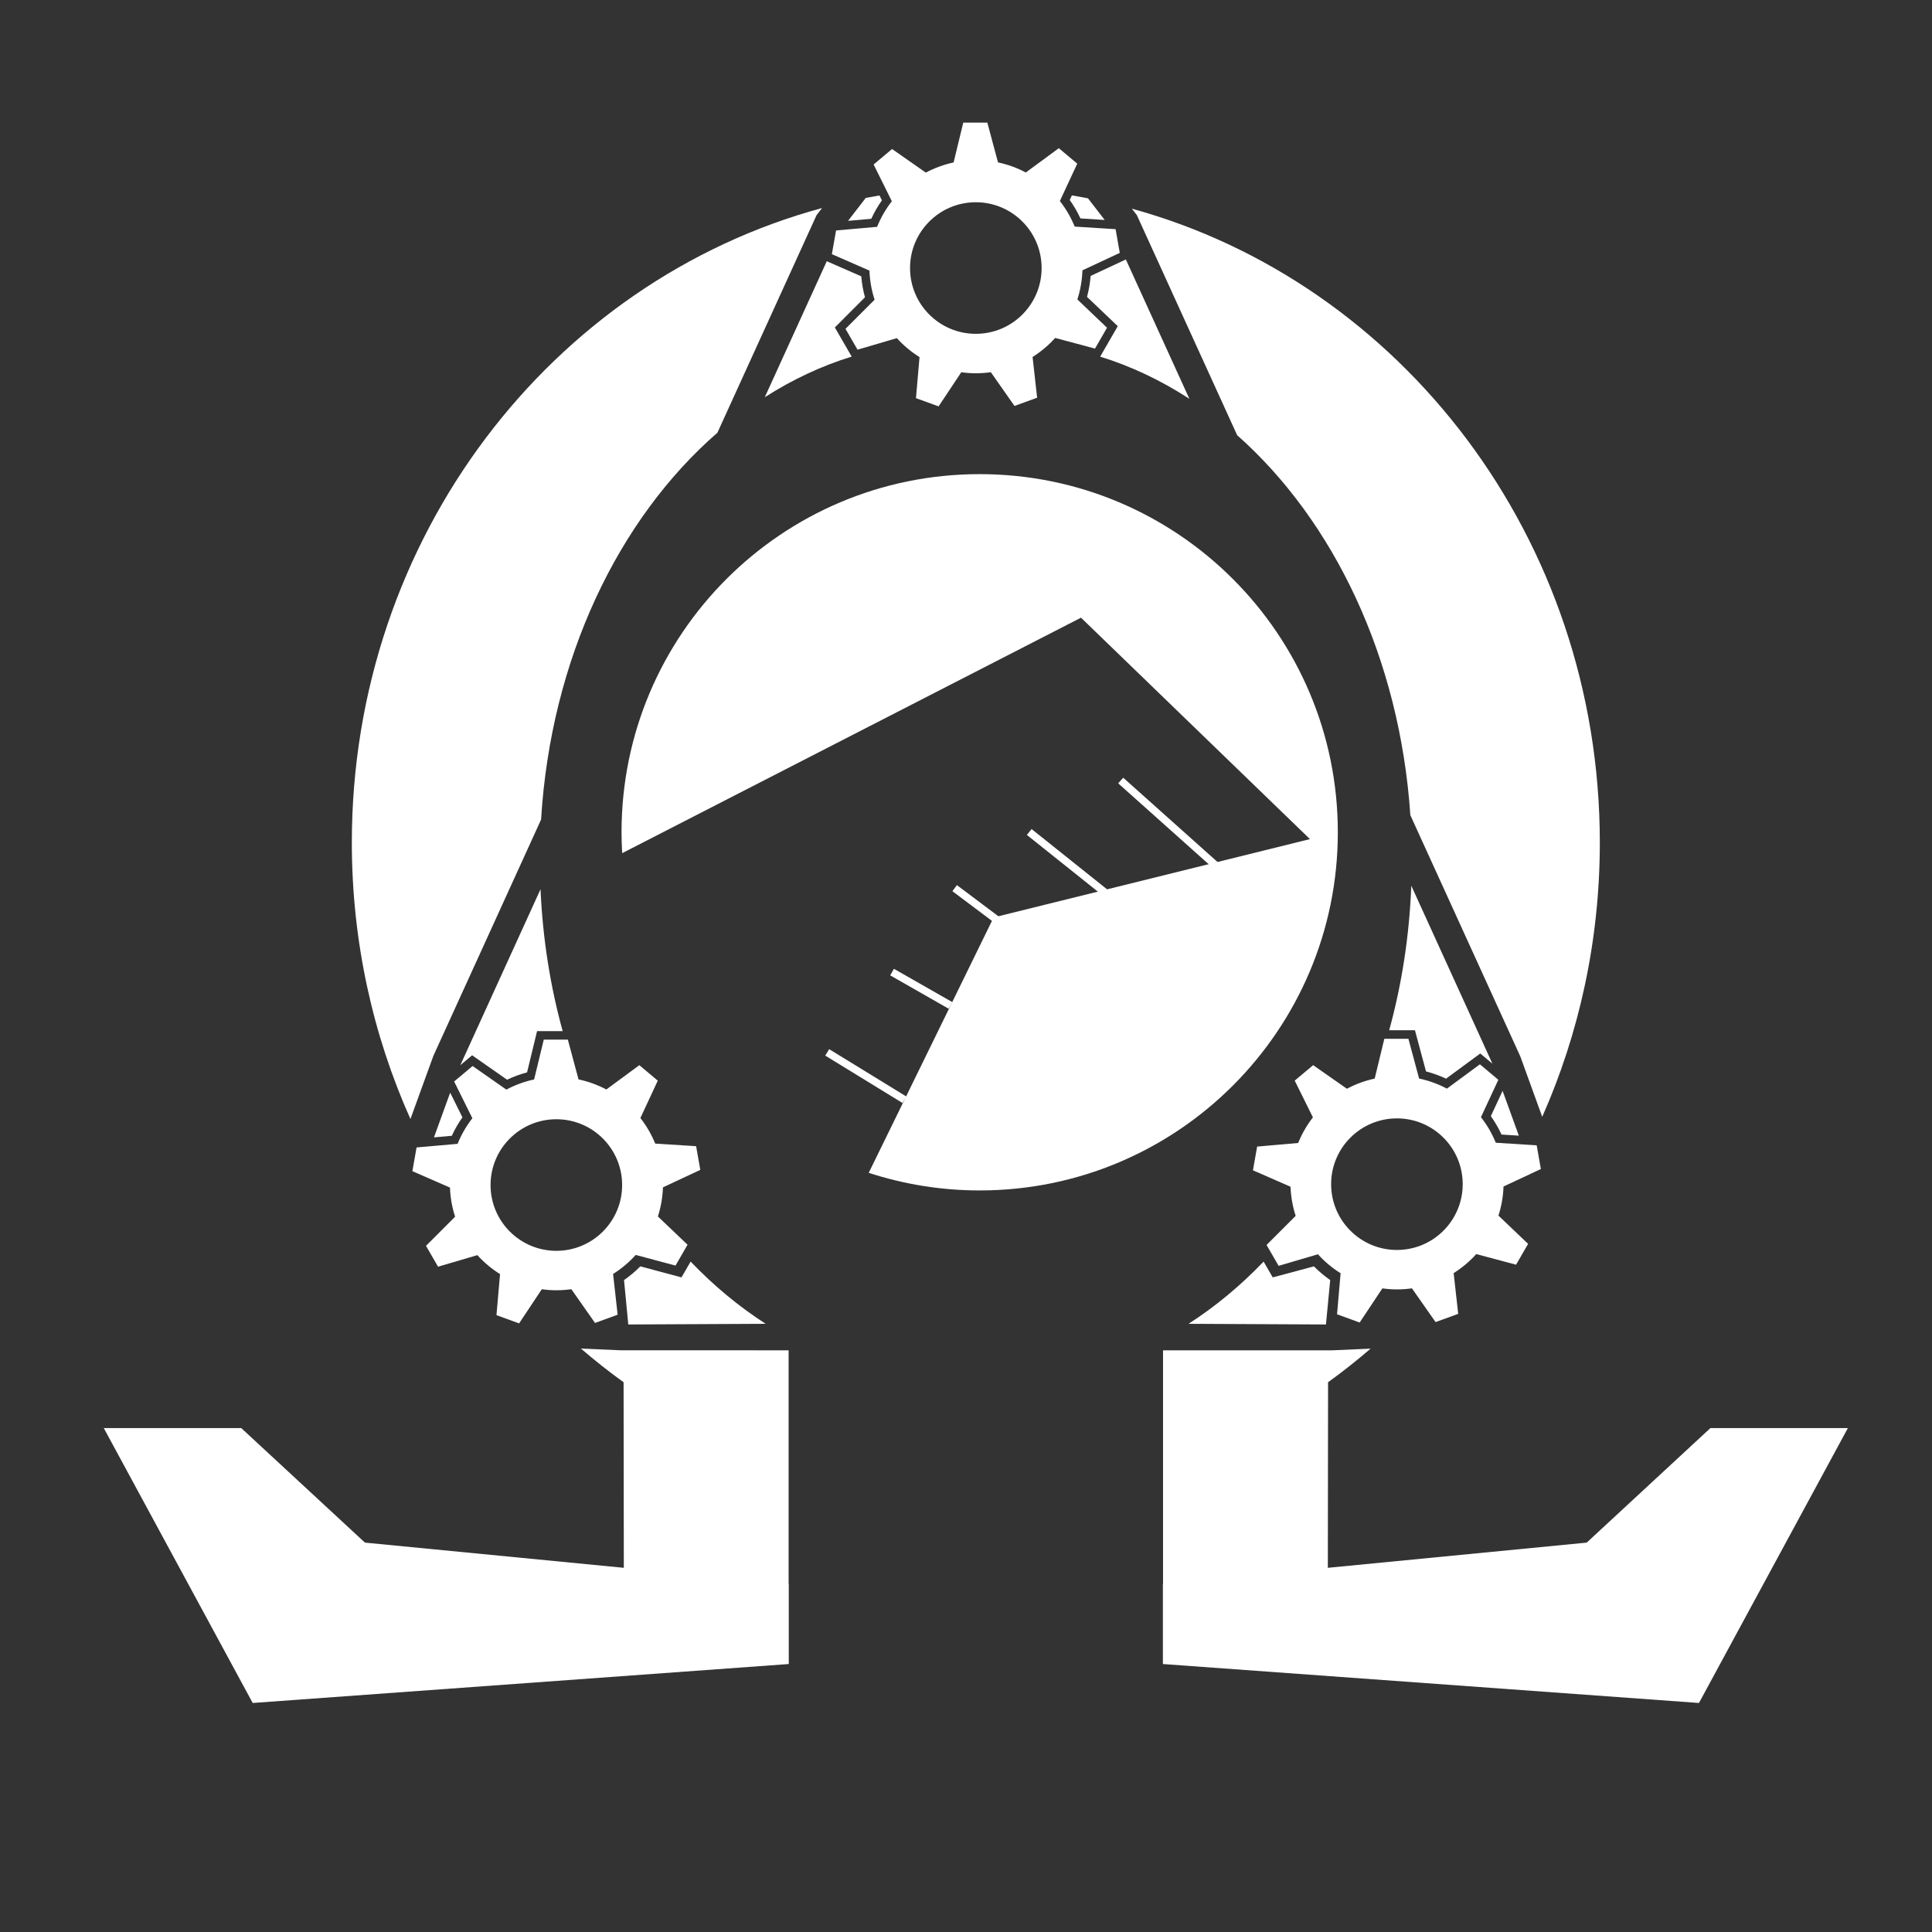 <?xml version="1.0" encoding="iso-8859-1"?>
<!-- Generator: Adobe Illustrator 28.0.0, SVG Export Plug-In . SVG Version: 6.00 Build 0)  -->
<svg version="1.1" id="Icarian_x5F_Logo" xmlns="http://www.w3.org/2000/svg" xmlns:xlink="http://www.w3.org/1999/xlink" x="0px"
	 y="0px" viewBox="0 0 1024 1024" style="enable-background:new 0 0 1024 1024;" xml:space="preserve">
<rect x="0" y="0" width="1024" height="1024" fill="#333333" stroke="none"/>
<g id="WingLines">
	
		<line style="fill:#FFFFFF;stroke:#FFFFFF;stroke-width:4;stroke-miterlimit:10;" x1="438.44" y1="557.787" x2="479.383" y2="582.899"/>
	
		<line style="fill:#FFFFFF;stroke:#FFFFFF;stroke-width:4;stroke-miterlimit:10;" x1="472.811" y1="515.225" x2="503.826" y2="532.921"/>
	
		<line style="fill:#FFFFFF;stroke:#FFFFFF;stroke-width:4;stroke-miterlimit:10;" x1="505.985" y1="470.737" x2="528.808" y2="487.876"/>
	
		<line style="fill:#FFFFFF;stroke:#FFFFFF;stroke-width:4;stroke-miterlimit:10;" x1="545.512" y1="440.975" x2="587.351" y2="474.386"/>
	
		<line style="fill:#FFFFFF;stroke:#FFFFFF;stroke-width:4;stroke-miterlimit:10;" x1="593.994" y1="413.689" x2="645.888" y2="460.073"/>
</g>
<path id="Sun_x2F_Wing" style="fill:#FFFFFF;" d="M519.251,251.303c-104.838,0-189.826,84.988-189.826,189.826
	c0,3.717,0.135,7.4,0.345,11.064l243.183-124.807l121.348,117.356L526.65,486.256l-66.206,135.367
	c18.521,6.031,38.274,9.332,58.807,9.332c104.838,0,189.826-84.988,189.826-189.826S624.089,251.303,519.251,251.303z"/>
<g id="Gears">
	<path style="fill:#FFFFFF;" d="M573.711,143.284l19.796-9.246l-2.216-12.567l-21.68-1.373c-1.991-4.897-4.648-9.448-7.861-13.548
		l9.22-19.806l-9.776-8.203l-17.491,12.884c-4.575-2.428-9.521-4.248-14.735-5.346L523.307,65h-12.761l-5.117,21.111
		c-5.21,1.111-10.153,2.939-14.723,5.379l-17.889-12.509l-9.776,8.203l9.658,19.476c-3.202,4.108-5.847,8.666-7.825,13.569
		l-21.747,1.916l-2.216,12.567l19.919,8.712c0.194,5.367,1.134,10.541,2.725,15.425l-15.426,15.445l6.381,11.051l20.846-6.126
		c3.51,3.882,7.557,7.266,12.015,10.054l-1.889,21.755l11.991,4.365l12.035-18.097c2.538,0.349,5.126,0.544,7.761,0.544
		c2.683,0,5.319-0.2,7.902-0.562l12.537,17.881l11.992-4.365l-2.413-21.598c4.451-2.798,8.487-6.192,11.987-10.083l21.097,5.639
		l6.38-11.051l-15.723-14.986C572.606,153.83,573.53,148.652,573.711,143.284z M517.209,176.935
		c-19.259,0-34.871-15.612-34.871-34.871c0-19.259,15.612-34.871,34.871-34.871c19.259,0,34.871,15.612,34.871,34.871
		C552.08,161.323,536.468,176.935,517.209,176.935z"/>
	<path style="fill:#FFFFFF;" d="M351.378,629.312l19.796-9.246l-2.216-12.567l-21.68-1.373c-1.99-4.897-4.648-9.448-7.861-13.548
		l9.22-19.806l-9.776-8.203l-17.491,12.884c-4.575-2.428-9.521-4.248-14.735-5.346l-5.662-21.079h-12.761l-5.117,21.111
		c-5.21,1.111-10.153,2.939-14.723,5.379l-17.889-12.509l-9.776,8.203l9.658,19.476c-3.202,4.107-5.847,8.666-7.825,13.569
		l-21.747,1.916l-2.216,12.567l19.919,8.712c0.194,5.367,1.134,10.541,2.725,15.425l-15.426,15.445l6.381,11.051l20.846-6.126
		c3.51,3.882,7.557,7.266,12.015,10.054l-1.889,21.755l11.991,4.365l12.035-18.097c2.538,0.349,5.126,0.544,7.761,0.544
		c2.683,0,5.319-0.2,7.902-0.562l12.537,17.881l11.991-4.365l-2.413-21.598c4.451-2.798,8.487-6.192,11.987-10.083l21.097,5.639
		l6.381-11.051l-15.723-14.986C350.273,639.857,351.197,634.68,351.378,629.312z M294.876,662.962
		c-19.259,0-34.871-15.612-34.871-34.871c0-19.259,15.612-34.871,34.871-34.871c19.259,0,34.871,15.612,34.871,34.871
		C329.748,647.35,314.135,662.962,294.876,662.962z"/>
	<path style="fill:#FFFFFF;" d="M796.896,628.856l19.796-9.246l-2.216-12.567l-21.68-1.373c-1.99-4.897-4.648-9.448-7.861-13.548
		l9.22-19.806l-9.776-8.203l-17.491,12.884c-4.575-2.428-9.521-4.247-14.735-5.346l-5.662-21.079h-12.761l-5.117,21.111
		c-5.21,1.111-10.153,2.939-14.723,5.379l-17.889-12.509l-9.776,8.203l9.658,19.476c-3.202,4.107-5.847,8.666-7.825,13.569
		l-21.747,1.916l-2.216,12.567l19.919,8.712c0.194,5.367,1.134,10.541,2.725,15.425l-15.426,15.445l6.381,11.051l20.846-6.126
		c3.51,3.882,7.557,7.266,12.015,10.054l-1.889,21.755l11.991,4.365l12.035-18.097c2.538,0.349,5.126,0.544,7.76,0.544
		c2.683,0,5.319-0.2,7.902-0.562l12.537,17.881l11.991-4.365l-2.413-21.598c4.451-2.798,8.487-6.192,11.987-10.083l21.097,5.639
		l6.381-11.051l-15.723-14.986C795.791,639.401,796.715,634.224,796.896,628.856z M740.394,662.506
		c-19.259,0-34.871-15.612-34.871-34.871c0-19.259,15.612-34.871,34.871-34.871c19.259,0,34.871,15.612,34.871,34.871
		C775.266,646.894,759.653,662.506,740.394,662.506z"/>
</g>
<g id="Omega">
	<path style="fill:#FFFFFF;" d="M749.954,546.055l5.859,21.817c3.651,0.95,7.206,2.237,10.622,3.848l18.127-13.35l6.448,5.409
		l-42.991-94.321c-1.041,26.713-5.073,52.427-11.715,76.597H749.954z"/>
	<path style="fill:#FFFFFF;" d="M576.141,157.351l16.296,15.533l-9.324,16.151c16.596,5.111,32.422,12.696,47.275,22.344
		l-33.665-73.86l-18.657,8.715C577.767,150.003,577.123,153.723,576.141,157.351z"/>
	<path style="fill:#FFFFFF;" d="M795.837,601.336l9.182,0.581l-8.612-23.738l-6.237,13.399
		C792.359,594.656,794.258,597.922,795.837,601.336z"/>
	<path style="fill:#FFFFFF;" d="M566.983,106.009c2.19,3.075,4.089,6.341,5.668,9.756l12.856,0.815l-8.845-11.454
		c-2.835-0.556-5.68-1.086-8.54-1.566L566.983,106.009z"/>
	<path style="fill:#FFFFFF;" d="M602.923,114.832l52.797,115.832c51.181,45.362,86.177,118.052,91.794,201.39l58.284,127.871
		l11.616,32.019c19.577-44.23,30.526-93.464,30.526-145.377c0-161.192-105.272-296.708-248.03-335.965l2.656,3.439L602.923,114.832z
		"/>
	<path style="fill:#FFFFFF;" d="M307.898,714.764c7.29,6.271,14.829,12.239,22.621,17.853h-0.005l0.124,98.355l-137.211-13.357
		l-65.57-60.713H55.003l78.927,145.711l284.136-20.642v-42.438h-0.081V715.695l-88.889-0.002L307.898,714.764z"/>
	<path style="fill:#FFFFFF;" d="M366.048,668.671l-4.832,8.367l-21.839-5.836c-2.643,2.678-5.531,5.109-8.63,7.264L333,702l0,0
		l72.826-0.353C391.592,692.494,378.257,681.421,366.048,668.671z"/>
	<path style="fill:#FFFFFF;" d="M906.56,756.903l-65.57,60.713l-137.211,13.357l0.124-98.355h-0.005
		c7.771-5.599,15.28-11.56,22.552-17.81l-20.354,0.891l-89.664-0.001v123.835h-0.081v42.438l284.136,20.642l78.927-145.711H906.56z"
		/>
	<path style="fill:#FFFFFF;" d="M268.749,572.269c3.407-1.62,6.957-2.919,10.608-3.881l5.303-21.878h13.572
		c-6.561-23.74-10.582-48.984-11.741-75.197l-42.503,93.249l6.245-5.24L268.749,572.269z"/>
	<path style="fill:#FFFFFF;" d="M467.425,106.19l-1.29-2.601c-2.431,0.41-4.854,0.849-7.267,1.313l-9.383,12.151l12.31-1.085
		C463.364,112.544,465.248,109.272,467.425,106.19z"/>
	<path style="fill:#FFFFFF;" d="M442.488,173.555l15.968-15.99c-0.997-3.625-1.655-7.344-1.968-11.111l-18.281-7.997l-32.848,72.068
		c14.499-9.258,29.908-16.561,46.048-21.521L442.488,173.555z"/>
	<path style="fill:#FFFFFF;" d="M245.094,592.216l-6.489-13.084l-8.596,23.695l9.453-0.833
		C241.03,598.575,242.915,595.3,245.094,592.216z"/>
	<path style="fill:#FFFFFF;" d="M286.787,434.375c5.17-85.13,40.965-159.348,93.449-205.025l52.558-115.31l2.913-3.772
		C292.339,149.094,186.48,284.924,186.48,446.567c0,52.373,11.151,102.014,31.056,146.544l12.15-33.46L286.787,434.375z"/>
	<path style="fill:#FFFFFF;" d="M669.735,668.671l4.832,8.367l21.839-5.836c2.643,2.678,5.531,5.109,8.63,7.264L702.783,702l0,0
		l-72.826-0.353C644.191,692.494,657.526,681.421,669.735,668.671z"/>
</g>
</svg>
